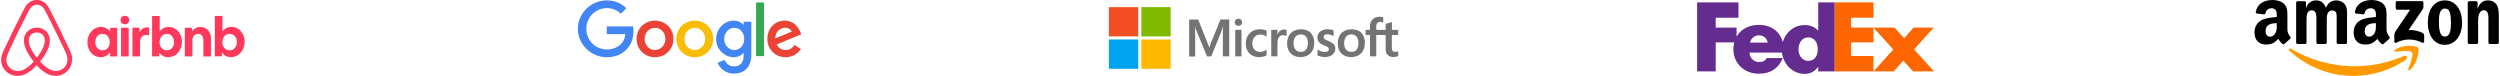<svg width="1054" height="32" viewBox="0 0 1054 32" fill="none" xmlns="http://www.w3.org/2000/svg">
<path d="M283.927 16.41C283.927 20.852 280.438 24.125 276.156 24.125C271.874 24.125 268.385 20.852 268.385 16.41C268.385 11.937 271.874 8.696 276.156 8.696C280.438 8.696 283.927 11.937 283.927 16.41ZM280.526 16.41C280.526 13.635 278.503 11.736 276.156 11.736C273.809 11.736 271.787 13.635 271.787 16.41C271.787 19.158 273.809 21.085 276.156 21.085C278.503 21.085 280.526 19.155 280.526 16.41Z" fill="#EA4335"/>
<path d="M300.692 16.41C300.692 20.852 297.203 24.125 292.921 24.125C288.639 24.125 285.15 20.852 285.15 16.41C285.15 11.941 288.639 8.696 292.921 8.696C297.203 8.696 300.692 11.937 300.692 16.41ZM297.29 16.41C297.29 13.635 295.268 11.736 292.921 11.736C290.574 11.736 288.551 13.635 288.551 16.41C288.551 19.158 290.574 21.085 292.921 21.085C295.268 21.085 297.29 19.155 297.29 16.41Z" fill="#FBBC05"/>
<path d="M316.758 9.162V23.012C316.758 28.709 313.384 31.036 309.396 31.036C305.641 31.036 303.381 28.536 302.529 26.49L305.491 25.262C306.018 26.518 307.311 28 309.392 28C311.945 28 313.527 26.431 313.527 23.478V22.369H313.409C312.647 23.304 311.18 24.122 309.329 24.122C305.456 24.122 301.907 20.762 301.907 16.438C301.907 12.083 305.456 8.696 309.329 8.696C311.177 8.696 312.644 9.513 313.409 10.421H313.527V9.165H316.758V9.162ZM313.768 16.438C313.768 13.722 311.949 11.736 309.633 11.736C307.286 11.736 305.32 13.722 305.32 16.438C305.32 19.127 307.286 21.085 309.633 21.085C311.949 21.085 313.768 19.127 313.768 16.438Z" fill="#4285F4"/>
<path d="M322.085 1.043V23.652H318.767V1.043H322.085Z" fill="#34A853"/>
<path d="M335.014 18.95L337.655 20.703C336.803 21.958 334.749 24.122 331.2 24.122C326.8 24.122 323.513 20.734 323.513 16.407C323.513 11.819 326.828 8.692 330.82 8.692C334.84 8.692 336.806 11.878 337.449 13.6L337.802 14.476L327.446 18.748C328.239 20.296 329.472 21.085 331.2 21.085C332.933 21.085 334.134 20.236 335.014 18.95ZM326.887 16.174L333.809 13.311C333.429 12.348 332.283 11.677 330.935 11.677C329.206 11.677 326.8 13.197 326.887 16.174Z" fill="#EA4335"/>
<path d="M255.825 14.404V11.13H266.901C267.009 11.701 267.065 12.376 267.065 13.106C267.065 15.562 266.391 18.598 264.218 20.762C262.105 22.953 259.406 24.122 255.829 24.122C249.2 24.122 243.626 18.744 243.626 12.143C243.626 5.541 249.2 0.164 255.829 0.164C259.496 0.164 262.109 1.597 264.072 3.464L261.753 5.774C260.345 4.459 258.438 3.437 255.825 3.437C250.985 3.437 247.199 7.322 247.199 12.143C247.199 16.964 250.985 20.849 255.825 20.849C258.965 20.849 260.754 19.593 261.899 18.452C262.828 17.527 263.44 16.205 263.681 14.4L255.825 14.404Z" fill="#4285F4"/>
<g clip-path="url(#clip0_28_56)">
<path d="M30.026 22.679C29.864 22.289 29.713 21.879 29.552 21.529L28.804 19.859L28.774 19.829C26.552 15.029 24.179 10.149 21.665 5.349L21.564 5.149C21.311 4.679 21.059 4.159 20.797 3.679C20.473 3.109 20.16 2.499 19.645 1.919C19.143 1.312 18.512 0.823 17.796 0.488C17.08 0.152 16.297 -0.022 15.505 -0.022C14.713 -0.022 13.931 0.152 13.215 0.488C12.499 0.823 11.867 1.312 11.365 1.919C10.89 2.499 10.537 3.109 10.214 3.679C9.961 4.199 9.709 4.709 9.446 5.179L9.345 5.379C6.871 10.179 4.458 15.059 2.236 19.859L2.176 19.919C1.954 20.439 1.691 20.979 1.439 21.559C1.277 21.909 1.115 22.289 0.954 22.709C0.518 23.809 0.378 25.002 0.55 26.172C0.721 27.341 1.197 28.446 1.931 29.378C2.665 30.309 3.631 31.035 4.735 31.485C5.838 31.934 7.041 32.09 8.224 31.939C9.359 31.791 10.451 31.417 11.436 30.839C12.748 30.109 14.011 29.049 15.424 27.519C16.838 29.049 18.131 30.109 19.413 30.849C20.646 31.566 22.043 31.962 23.473 31.999C25.128 32.006 26.73 31.419 27.983 30.348C29.236 29.276 30.055 27.792 30.289 26.169C30.559 25.003 30.468 23.783 30.026 22.669V22.679ZM15.525 24.339C13.788 22.139 12.658 20.119 12.274 18.389C12.115 17.748 12.081 17.083 12.173 16.429C12.243 15.919 12.435 15.469 12.698 15.089C13.304 14.219 14.364 13.679 15.525 13.679C16.077 13.662 16.624 13.782 17.117 14.026C17.611 14.27 18.035 14.632 18.353 15.079C18.615 15.479 18.807 15.919 18.868 16.429C18.969 17.009 18.928 17.679 18.767 18.389C18.383 20.089 17.252 22.129 15.525 24.339ZM28.39 25.819C28.276 26.643 27.945 27.423 27.431 28.081C26.917 28.739 26.238 29.252 25.462 29.569C24.694 29.889 23.846 29.979 23.018 29.889C22.21 29.789 21.402 29.529 20.574 29.049C19.2 28.208 17.963 27.162 16.909 25.949C19.029 23.349 20.312 20.979 20.797 18.869C21.029 17.869 21.059 16.969 20.958 16.139C20.832 15.352 20.536 14.602 20.09 13.939C19.58 13.22 18.9 12.637 18.11 12.239C17.319 11.841 16.442 11.642 15.556 11.659C13.688 11.659 12.021 12.519 11.011 13.929C10.557 14.59 10.263 15.347 10.153 16.139C10.022 16.979 10.052 17.909 10.315 18.869C10.799 20.979 12.112 23.379 14.203 25.969C13.166 27.205 11.927 28.26 10.537 29.089C9.699 29.569 8.901 29.819 8.093 29.919C6.837 30.079 5.568 29.74 4.562 28.978C3.556 28.216 2.894 27.092 2.721 25.849C2.62 25.049 2.691 24.249 3.014 23.349C3.115 23.029 3.266 22.709 3.428 22.329C3.65 21.809 3.913 21.269 4.165 20.729L4.205 20.659C6.387 15.889 8.77 11.019 11.244 6.249L11.345 6.049C11.597 5.569 11.85 5.059 12.112 4.579C12.375 4.069 12.658 3.579 13.021 3.179C13.336 2.807 13.729 2.508 14.173 2.303C14.617 2.098 15.101 1.991 15.591 1.991C16.081 1.991 16.565 2.098 17.009 2.303C17.453 2.508 17.846 2.807 18.161 3.179C18.514 3.579 18.807 4.069 19.07 4.579C19.322 5.059 19.575 5.579 19.837 6.049L19.938 6.249C22.402 11.019 24.785 15.889 27.007 20.659L27.037 20.689C27.3 21.209 27.522 21.789 27.774 22.289C27.936 22.679 28.097 22.989 28.198 23.319C28.39 24.219 28.491 25.019 28.39 25.819ZM42.447 24.119C41.686 24.13 40.932 23.971 40.242 23.655C39.551 23.338 38.941 22.871 38.458 22.289C37.371 21.049 36.795 19.45 36.842 17.809C36.826 16.132 37.421 14.506 38.519 13.229C39.026 12.64 39.658 12.168 40.37 11.847C41.082 11.525 41.856 11.362 42.639 11.369C43.375 11.349 44.104 11.515 44.757 11.851C45.411 12.187 45.968 12.682 46.375 13.289L46.476 11.719H49.424V23.799H46.466L46.365 22.039C45.945 22.688 45.364 23.22 44.679 23.584C43.993 23.948 43.225 24.132 42.447 24.119ZM43.214 21.239C43.8 21.239 44.315 21.079 44.8 20.789C45.244 20.469 45.607 20.049 45.89 19.539C46.143 19.029 46.274 18.419 46.274 17.739C46.313 17.149 46.197 16.558 45.937 16.025C45.677 15.492 45.281 15.035 44.789 14.699C44.317 14.408 43.771 14.253 43.214 14.253C42.657 14.253 42.111 14.408 41.639 14.699C41.194 15.019 40.831 15.439 40.548 15.949C40.281 16.512 40.15 17.128 40.164 17.749C40.125 18.34 40.241 18.93 40.501 19.463C40.762 19.996 41.157 20.453 41.649 20.789C42.123 21.079 42.639 21.239 43.214 21.239ZM54.473 8.459C54.473 8.809 54.413 9.129 54.251 9.389C54.09 9.639 53.868 9.869 53.575 10.029C53.282 10.189 52.969 10.249 52.646 10.249C52.323 10.249 51.999 10.189 51.707 10.029C51.43 9.877 51.197 9.656 51.03 9.389C50.874 9.104 50.797 8.783 50.808 8.459C50.808 8.099 50.879 7.779 51.03 7.529C51.192 7.229 51.424 7.049 51.707 6.889C51.999 6.729 52.312 6.659 52.646 6.659C52.967 6.652 53.285 6.727 53.568 6.878C53.851 7.029 54.09 7.25 54.261 7.519C54.408 7.811 54.481 8.133 54.473 8.459ZM51.04 23.759V11.699H54.251V23.779H51.03L51.04 23.759ZM62.835 14.859V14.899C62.683 14.829 62.481 14.799 62.33 14.769C62.128 14.729 61.966 14.729 61.774 14.729C60.876 14.729 60.199 14.989 59.755 15.529C59.27 16.079 59.048 16.849 59.048 17.839V23.769H55.827V11.689H58.785L58.886 13.519C59.209 12.879 59.593 12.399 60.138 12.039C60.681 11.689 61.319 11.515 61.966 11.539C62.198 11.539 62.421 11.559 62.612 11.599C62.713 11.629 62.774 11.629 62.835 11.659V14.859ZM64.127 23.759V6.739H67.338V13.239C67.793 12.659 68.308 12.209 68.954 11.859C69.977 11.362 71.139 11.222 72.253 11.459C73.367 11.697 74.368 12.299 75.094 13.169C76.183 14.412 76.759 16.015 76.709 17.659C76.726 19.336 76.131 20.962 75.033 22.239C74.525 22.829 73.893 23.301 73.181 23.622C72.47 23.943 71.695 24.106 70.913 24.099C70.177 24.119 69.448 23.953 68.794 23.617C68.141 23.282 67.584 22.787 67.177 22.179L67.076 23.749L64.127 23.779V23.759ZM70.338 21.239C70.913 21.239 71.428 21.079 71.913 20.789C72.357 20.469 72.721 20.049 73.003 19.539C73.266 19.029 73.387 18.419 73.387 17.739C73.387 17.069 73.266 16.459 73.003 15.949C72.738 15.457 72.366 15.03 71.913 14.699C71.44 14.408 70.894 14.253 70.338 14.253C69.781 14.253 69.235 14.408 68.762 14.699C68.308 15.019 67.954 15.439 67.662 15.949C67.394 16.512 67.263 17.128 67.278 17.749C67.238 18.34 67.355 18.93 67.615 19.463C67.875 19.996 68.27 20.453 68.762 20.789C69.237 21.079 69.752 21.239 70.338 21.239ZM77.921 23.769V11.689H80.88L80.981 13.259C81.353 12.657 81.88 12.165 82.508 11.833C83.137 11.5 83.844 11.34 84.555 11.369C85.37 11.355 86.17 11.579 86.856 12.013C87.542 12.447 88.084 13.072 88.413 13.809C88.766 14.569 88.958 15.509 88.958 16.559V23.799H85.737V16.979C85.737 16.139 85.545 15.479 85.161 14.989C84.778 14.509 84.253 14.249 83.586 14.249C83.101 14.249 82.677 14.349 82.304 14.569C81.95 14.799 81.657 15.089 81.435 15.499C81.211 15.914 81.099 16.379 81.112 16.849V23.769H77.921ZM90.564 23.769V6.729H93.785V13.229C94.221 12.646 94.789 12.171 95.443 11.843C96.097 11.515 96.819 11.343 97.552 11.339C98.313 11.328 99.066 11.487 99.757 11.804C100.447 12.121 101.057 12.587 101.54 13.169C102.622 14.412 103.194 16.01 103.146 17.649C103.164 19.326 102.568 20.953 101.47 22.229C100.962 22.819 100.33 23.291 99.618 23.612C98.906 23.933 98.132 24.096 97.35 24.089C96.614 24.109 95.885 23.943 95.231 23.608C94.577 23.272 94.021 22.777 93.613 22.169L93.523 23.739L90.564 23.769ZM96.804 21.239C97.39 21.239 97.905 21.079 98.38 20.789C98.834 20.469 99.188 20.049 99.48 19.539C99.733 19.029 99.864 18.419 99.864 17.739C99.903 17.149 99.787 16.558 99.527 16.025C99.267 15.492 98.872 15.035 98.38 14.699C97.907 14.408 97.361 14.253 96.804 14.253C96.248 14.253 95.702 14.408 95.229 14.699C94.785 15.019 94.421 15.439 94.139 15.949C93.857 16.507 93.725 17.127 93.755 17.749C93.716 18.34 93.832 18.93 94.092 19.463C94.352 19.996 94.747 20.453 95.239 20.789C95.714 21.079 96.199 21.239 96.804 21.239Z" fill="#FF385C"/>
</g>
<g clip-path="url(#clip1_28_56)">
<path d="M510.564 17.975L509.837 20.031H509.776C509.655 19.567 509.433 18.862 509.069 18.016L505.171 8.24H501.353V23.82H503.878V14.206C503.878 13.602 503.878 12.916 503.858 12.07C503.838 11.647 503.797 11.324 503.777 11.082H503.838C503.959 11.687 504.1 12.13 504.201 12.412L508.887 23.78H510.665L515.31 12.312C515.411 12.05 515.512 11.526 515.613 11.082H515.674C515.613 12.231 515.573 13.259 515.553 13.884V23.76H518.239V8.2H514.563L510.564 17.975ZM520.784 12.594H523.41V23.76H520.784V12.594ZM522.117 7.878C521.673 7.878 521.309 8.039 521.006 8.321C520.703 8.603 520.542 8.966 520.542 9.409C520.542 9.833 520.703 10.195 521.006 10.478C521.309 10.76 521.673 10.901 522.117 10.901C522.562 10.901 522.945 10.74 523.228 10.478C523.531 10.195 523.693 9.833 523.693 9.409C523.693 8.986 523.531 8.623 523.228 8.321C522.966 8.039 522.582 7.878 522.117 7.878ZM532.722 12.493C532.237 12.392 531.732 12.332 531.247 12.332C530.055 12.332 528.965 12.594 528.056 13.118C527.147 13.642 526.42 14.367 525.955 15.274C525.47 16.202 525.228 17.27 525.228 18.499C525.228 19.567 525.47 20.515 525.935 21.381C526.399 22.228 527.046 22.913 527.914 23.377C528.742 23.84 529.712 24.082 530.803 24.082C532.055 24.082 533.126 23.82 533.974 23.337L533.994 23.316V20.898L533.893 20.978C533.509 21.261 533.065 21.502 532.621 21.643C532.156 21.805 531.732 21.885 531.368 21.885C530.318 21.885 529.49 21.583 528.904 20.918C528.298 20.273 527.995 19.386 527.995 18.278C527.995 17.129 528.298 16.222 528.924 15.557C529.55 14.892 530.379 14.549 531.389 14.549C532.237 14.549 533.105 14.831 533.893 15.396L533.994 15.476V12.916L533.974 12.896C533.631 12.755 533.247 12.594 532.722 12.493ZM541.387 12.412C540.74 12.412 540.135 12.614 539.609 13.037C539.165 13.4 538.862 13.924 538.599 14.549H538.579V12.594H535.953V23.76H538.579V18.056C538.579 17.088 538.781 16.282 539.226 15.698C539.67 15.093 540.236 14.791 540.922 14.791C541.165 14.791 541.407 14.851 541.71 14.892C541.993 14.972 542.195 15.053 542.336 15.154L542.437 15.234V12.614L542.377 12.594C542.195 12.473 541.831 12.412 541.387 12.412ZM548.537 12.352C546.699 12.352 545.225 12.896 544.194 13.964C543.144 15.033 542.639 16.504 542.639 18.358C542.639 20.092 543.164 21.502 544.174 22.53C545.184 23.538 546.558 24.062 548.275 24.062C550.072 24.062 551.506 23.518 552.537 22.43C553.587 21.341 554.092 19.89 554.092 18.096C554.092 16.323 553.607 14.912 552.617 13.884C551.668 12.856 550.274 12.352 548.537 12.352ZM550.638 20.938C550.153 21.563 549.386 21.865 548.436 21.865C547.487 21.865 546.719 21.563 546.174 20.898C545.629 20.273 545.366 19.366 545.366 18.217C545.366 17.028 545.649 16.121 546.174 15.476C546.719 14.831 547.467 14.509 548.416 14.509C549.345 14.509 550.072 14.811 550.597 15.436C551.123 16.061 551.405 16.968 551.405 18.157C551.365 19.366 551.143 20.313 550.638 20.938ZM559.949 17.23C559.121 16.887 558.596 16.625 558.354 16.403C558.152 16.202 558.051 15.919 558.051 15.557C558.051 15.254 558.172 14.952 558.475 14.751C558.778 14.549 559.121 14.448 559.626 14.448C560.071 14.448 560.535 14.529 560.98 14.65C561.424 14.771 561.828 14.952 562.151 15.194L562.252 15.274V12.816L562.191 12.796C561.888 12.675 561.485 12.554 561 12.453C560.515 12.372 560.071 12.332 559.707 12.332C558.455 12.332 557.425 12.634 556.617 13.299C555.809 13.924 555.425 14.771 555.425 15.758C555.425 16.282 555.506 16.746 555.688 17.129C555.869 17.512 556.132 17.875 556.495 18.177C556.859 18.459 557.384 18.782 558.111 19.084C558.717 19.346 559.182 19.547 559.465 19.709C559.747 19.87 559.929 20.051 560.071 20.192C560.172 20.354 560.232 20.555 560.232 20.817C560.232 21.563 559.667 21.926 558.515 21.926C558.071 21.926 557.606 21.845 557.061 21.664C556.516 21.482 556.011 21.22 555.587 20.918L555.486 20.837V23.397L555.546 23.417C555.93 23.599 556.394 23.72 556.96 23.861C557.526 23.961 558.031 24.042 558.475 24.042C559.828 24.042 560.939 23.74 561.727 23.075C562.535 22.43 562.959 21.603 562.959 20.535C562.959 19.789 562.757 19.124 562.313 18.62C561.727 18.137 561 17.633 559.949 17.23ZM569.887 12.352C568.049 12.352 566.575 12.896 565.544 13.964C564.514 15.033 563.989 16.504 563.989 18.358C563.989 20.092 564.514 21.502 565.524 22.53C566.534 23.538 567.908 24.062 569.625 24.062C571.422 24.062 572.856 23.518 573.886 22.43C574.937 21.341 575.442 19.89 575.442 18.096C575.442 16.323 574.957 14.912 573.967 13.884C573.018 12.856 571.624 12.352 569.887 12.352ZM571.968 20.938C571.483 21.563 570.715 21.865 569.766 21.865C568.796 21.865 568.049 21.563 567.504 20.898C566.958 20.273 566.696 19.366 566.696 18.217C566.696 17.028 566.979 16.121 567.504 15.476C568.049 14.831 568.796 14.509 569.746 14.509C570.655 14.509 571.402 14.811 571.927 15.436C572.452 16.061 572.735 16.968 572.735 18.157C572.735 19.366 572.473 20.313 571.968 20.938ZM589.48 14.751V12.594H586.834V9.288L586.753 9.309L584.248 10.054L584.188 10.075V12.594H580.229V11.183C580.229 10.538 580.39 10.034 580.673 9.712C580.956 9.389 581.38 9.228 581.905 9.228C582.269 9.228 582.653 9.309 583.077 9.49L583.178 9.55V7.273L583.117 7.253C582.754 7.132 582.269 7.051 581.643 7.051C580.855 7.051 580.168 7.233 579.542 7.535C578.916 7.878 578.451 8.341 578.108 8.966C577.765 9.571 577.583 10.256 577.583 11.042V12.594H575.745V14.73H577.583V23.76H580.229V14.751H584.188V20.495C584.188 22.853 585.299 24.042 587.521 24.042C587.884 24.042 588.268 23.982 588.631 23.921C589.015 23.84 589.298 23.74 589.46 23.659L589.48 23.639V21.482L589.379 21.563C589.217 21.664 589.076 21.744 588.833 21.805C588.631 21.865 588.45 21.885 588.308 21.885C587.783 21.885 587.42 21.764 587.157 21.462C586.915 21.18 586.793 20.716 586.793 20.031V14.751H589.48Z" fill="#737373"/>
<path d="M467.5 3H479.882V15.355H467.5V3Z" fill="#F25022"/>
<path d="M481.174 3H493.556V15.355H481.174V3Z" fill="#7FBA00"/>
<path d="M467.5 16.645H479.882V29H467.5V16.645Z" fill="#00A4EF"/>
<path d="M481.174 16.645H493.556V29H481.174V16.645Z" fill="#FFB900"/>
</g>
<g clip-path="url(#clip2_28_56)">
<path d="M789.864 30.102L798.203 20.866L789.864 11.628H798.663L802.793 16.115L806.771 11.628H815.263L806.963 20.827L815.377 30.102H806.542L802.448 25.578L798.394 30.102H789.864Z" fill="#FF6600"/>
<path d="M789.864 7.486H780.419V11.628H789.864V17.869H780.419V23.598H789.864V30.102H773.476V1H789.864V7.486Z" fill="#FF6600"/>
<path d="M766.563 1V12.91H766.487C764.957 11.176 763.045 10.573 760.826 10.573C756.281 10.573 752.858 13.619 751.656 17.645C750.286 13.209 746.751 10.49 741.51 10.49C737.254 10.49 733.894 12.373 732.14 15.442V11.628H723.342V7.487H732.943V1H715.5V30.103H723.342V17.869H731.159C730.926 18.768 730.801 19.73 730.801 20.745C730.801 26.816 735.506 31.075 741.51 31.075C746.56 31.075 749.887 28.739 751.647 24.479H744.927C744.017 25.759 743.328 26.139 741.51 26.139C739.403 26.139 737.586 24.326 737.586 22.178H751.27C751.864 27 755.674 31.158 760.903 31.158C763.159 31.158 765.224 30.064 766.487 28.218H766.563V30.102H773.477V1H766.563ZM737.804 17.956C738.24 16.108 739.695 14.899 741.51 14.899C743.509 14.899 744.89 16.07 745.253 17.956C745.406 17.956 737.804 17.956 737.804 17.956ZM762.368 25.671C759.82 25.671 758.236 23.331 758.236 20.887C758.236 18.275 759.614 15.763 762.368 15.763C765.224 15.763 766.362 18.275 766.362 20.887C766.362 23.364 765.156 25.671 762.368 25.671Z" fill="#652C8F"/>
</g>
<g clip-path="url(#clip3_28_56)">
<path fill-rule="evenodd" clip-rule="evenodd" d="M1014.4 25.025C1008.41 29.573 999.738 32 992.268 32C981.795 32 972.366 28.006 965.233 21.364C964.672 20.842 965.174 20.13 965.847 20.537C973.545 25.154 983.064 27.932 992.896 27.932C999.527 27.932 1006.82 26.518 1013.53 23.583C1014.54 23.139 1015.39 24.267 1014.4 25.025Z" fill="#FF9900"/>
<path fill-rule="evenodd" clip-rule="evenodd" d="M1016.89 22.09C1016.13 21.082 1011.83 21.614 1009.9 21.849C1009.32 21.923 1009.23 21.396 1009.75 21.017C1013.18 18.535 1018.79 19.252 1019.44 20.084C1020.1 20.92 1019.27 26.721 1016.06 29.49C1015.56 29.915 1015.09 29.689 1015.31 29.125C1016.04 27.267 1017.65 23.102 1016.89 22.09Z" fill="#FF9900"/>
<path fill-rule="evenodd" clip-rule="evenodd" d="M1010.04 3.494V1.082C1010.04 0.716 1010.31 0.471 1010.63 0.471H1021.11C1021.44 0.471 1021.71 0.721 1021.71 1.082V3.148C1021.71 3.494 1021.42 3.947 1020.92 4.664L1015.49 12.656C1017.51 12.605 1019.64 12.915 1021.47 13.978C1021.88 14.218 1021.99 14.569 1022.03 14.916V17.491C1022.03 17.842 1021.65 18.253 1021.25 18.041C1018.03 16.298 1013.75 16.109 1010.18 18.059C1009.82 18.263 1009.44 17.856 1009.44 17.505V15.059C1009.44 14.666 1009.44 13.996 1009.83 13.4L1016.12 4.1H1010.64C1010.31 4.1 1010.04 3.855 1010.04 3.494Z" fill="black"/>
<path fill-rule="evenodd" clip-rule="evenodd" d="M971.815 18.549H968.627C968.322 18.526 968.08 18.29 968.057 17.99V1.123C968.057 0.786 968.331 0.518 968.672 0.518H971.644C971.954 0.532 972.2 0.777 972.223 1.082V3.287H972.281C973.056 1.156 974.514 0.162 976.477 0.162C978.473 0.162 979.719 1.156 980.616 3.287C981.387 1.156 983.14 0.162 985.018 0.162C986.355 0.162 987.816 0.73 988.708 2.006C989.717 3.425 989.511 5.487 989.511 7.294L989.507 17.939C989.507 18.276 989.233 18.549 988.892 18.549H985.709C985.391 18.526 985.135 18.263 985.135 17.939V9C985.135 8.288 985.198 6.513 985.045 5.838C984.808 4.706 984.095 4.387 983.171 4.387C982.4 4.387 981.593 4.918 981.266 5.769C980.938 6.619 980.97 8.043 980.97 9V17.939C980.97 18.276 980.696 18.549 980.356 18.549H977.172C976.85 18.526 976.598 18.263 976.598 17.939L976.594 9C976.594 7.118 976.894 4.35 974.63 4.35C972.339 4.35 972.429 7.049 972.429 9V17.939C972.429 18.276 972.155 18.549 971.815 18.549Z" fill="black"/>
<path fill-rule="evenodd" clip-rule="evenodd" d="M1030.73 0.162C1035.46 0.162 1038.02 4.35 1038.02 9.675C1038.02 14.819 1035.19 18.901 1030.73 18.901C1026.09 18.901 1023.56 14.713 1023.56 9.494C1023.56 4.243 1026.12 0.162 1030.73 0.162ZM1030.76 3.605C1028.41 3.605 1028.26 6.906 1028.26 8.963C1028.26 11.024 1028.23 15.425 1030.73 15.425C1033.2 15.425 1033.32 11.875 1033.32 9.711C1033.32 8.288 1033.26 6.587 1032.84 5.237C1032.49 4.063 1031.77 3.605 1030.76 3.605Z" fill="black"/>
<path fill-rule="evenodd" clip-rule="evenodd" d="M1044.16 18.549H1040.98C1040.66 18.526 1040.41 18.263 1040.41 17.939L1040.4 1.068C1040.43 0.758 1040.7 0.518 1041.02 0.518H1043.97C1044.25 0.532 1044.48 0.726 1044.54 0.989V3.568H1044.6C1045.49 1.262 1046.74 0.162 1048.94 0.162C1050.38 0.162 1051.77 0.693 1052.67 2.149C1053.5 3.499 1053.5 5.769 1053.5 7.4V18.018C1053.46 18.314 1053.2 18.549 1052.89 18.549H1049.69C1049.4 18.526 1049.16 18.304 1049.12 18.018V8.856C1049.12 7.012 1049.33 4.313 1047.13 4.313C1046.35 4.313 1045.64 4.849 1045.29 5.662C1044.84 6.693 1044.78 7.719 1044.78 8.856V17.939C1044.78 18.276 1044.5 18.549 1044.16 18.549Z" fill="black"/>
<path fill-rule="evenodd" clip-rule="evenodd" d="M1001.68 10.493C1001.68 11.773 1001.72 12.841 1001.09 13.978C1000.58 14.902 999.774 15.471 998.882 15.471C997.658 15.471 996.94 14.509 996.94 13.09C996.94 10.289 999.375 9.781 1001.68 9.781V10.493ZM1004.9 18.503C1004.69 18.697 1004.38 18.711 1004.15 18.581C1003.09 17.676 1002.89 17.255 1002.32 16.391C1000.57 18.23 999.326 18.78 997.062 18.78C994.376 18.78 992.291 17.075 992.291 13.659C992.291 10.992 993.69 9.175 995.69 8.288C997.42 7.502 999.837 7.363 1001.68 7.146V6.721C1001.68 5.94 1001.74 5.015 1001.29 4.34C1000.91 3.735 1000.16 3.485 999.505 3.485C998.29 3.485 997.209 4.128 996.945 5.459C996.891 5.755 996.68 6.046 996.389 6.06L993.3 5.718C993.04 5.658 992.748 5.44 992.825 5.029C993.533 1.165 996.923 0 999.953 0C1001.5 0 1003.53 0.425 1004.76 1.636C1006.31 3.129 1006.16 5.121 1006.16 7.289V12.411C1006.16 13.95 1006.78 14.625 1007.36 15.457C1007.56 15.753 1007.61 16.109 1007.35 16.331C1006.7 16.89 1005.54 17.93 1004.9 18.512L1004.9 18.503Z" fill="black"/>
<path fill-rule="evenodd" clip-rule="evenodd" d="M959.893 10.493C959.893 11.773 959.924 12.841 959.297 13.978C958.79 14.902 957.987 15.471 957.091 15.471C955.867 15.471 955.154 14.509 955.154 13.091C955.154 10.289 957.588 9.781 959.893 9.781V10.493ZM963.108 18.503C962.897 18.697 962.592 18.711 962.354 18.582C961.296 17.676 961.108 17.255 960.525 16.391C958.777 18.23 957.539 18.78 955.27 18.78C952.589 18.78 950.5 17.075 950.5 13.659C950.5 10.992 951.903 9.175 953.899 8.288C955.629 7.502 958.046 7.364 959.893 7.146V6.721C959.893 5.94 959.951 5.015 959.507 4.341C959.117 3.735 958.373 3.485 957.718 3.485C956.503 3.485 955.418 4.128 955.154 5.459C955.1 5.755 954.889 6.046 954.602 6.06L951.509 5.718C951.249 5.658 950.962 5.441 951.034 5.029C951.746 1.165 955.131 0 958.162 0C959.714 0 961.74 0.425 962.964 1.637C964.516 3.13 964.368 5.122 964.368 7.29V12.411C964.368 13.95 964.986 14.625 965.569 15.457C965.775 15.753 965.82 16.109 965.56 16.331C964.91 16.89 963.753 17.93 963.117 18.512L963.108 18.503Z" fill="black"/>
</g>
<defs>
<clipPath id="clip0_28_56">
<rect width="104" height="32" fill="white"/>
</clipPath>
<clipPath id="clip1_28_56">
<rect width="123" height="26" fill="white" transform="translate(467 3)"/>
</clipPath>
<clipPath id="clip2_28_56">
<rect width="101" height="30" fill="white" transform="translate(715 1)"/>
</clipPath>
<clipPath id="clip3_28_56">
<rect width="104" height="32" fill="white" transform="translate(950)"/>
</clipPath>
</defs>
</svg>
